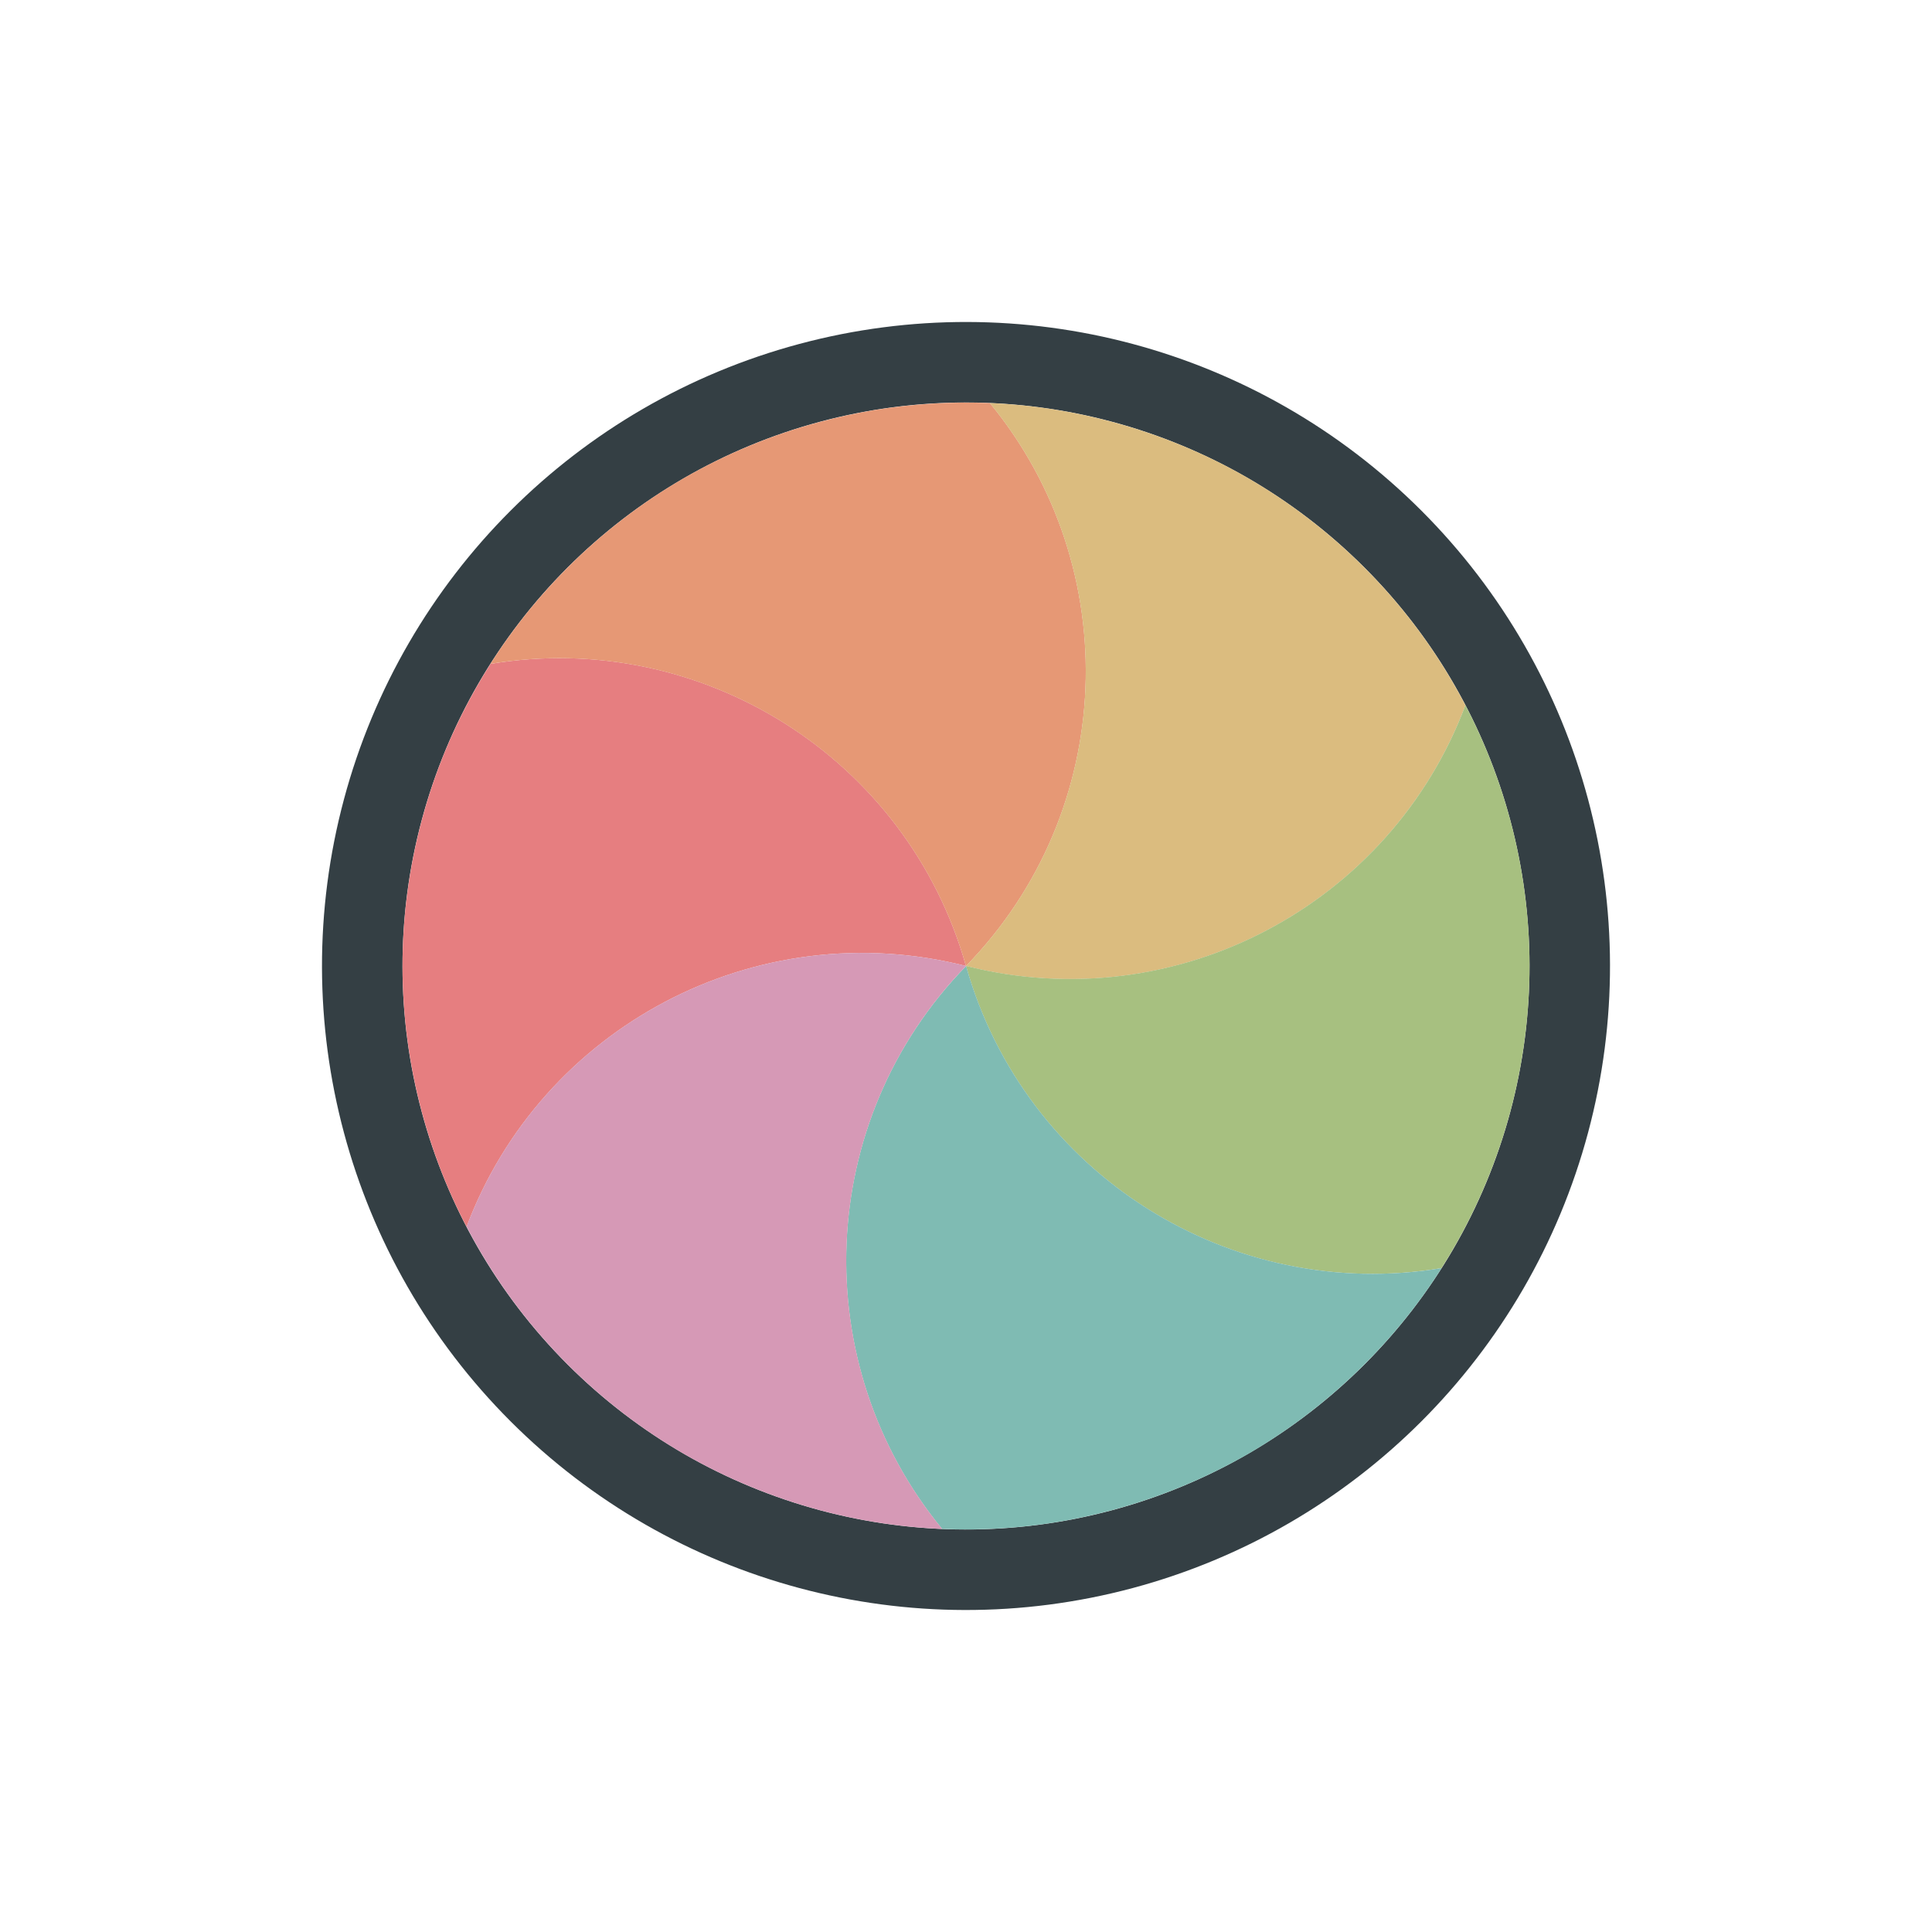 <svg width="24" height="24" viewBox="0 0 24 24" fill="none" xmlns="http://www.w3.org/2000/svg">
<g filter="url(#filter0_d_197_3894)">
<circle cx="12" cy="12" r="7.5" transform="rotate(-105 12 12)" stroke="#343F44" stroke-linejoin="round"/>
<path d="M5.796 15.24C5.667 14.993 5.553 14.739 5.454 14.478C5.372 14.261 5.301 14.039 5.24 13.812C5.078 13.206 5 12.598 5 12C5 11.402 5.078 10.794 5.24 10.188C5.301 9.961 5.372 9.738 5.454 9.522C5.623 9.076 5.838 8.649 6.093 8.247C8.704 7.812 11.269 9.407 12 12C9.389 11.337 6.726 12.761 5.796 15.24Z" fill="#E67E80"/>
<path d="M6.092 8.247C6.242 8.012 6.405 7.786 6.581 7.57C6.728 7.391 6.884 7.218 7.051 7.051C7.494 6.608 7.982 6.237 8.5 5.937C9.018 5.639 9.583 5.402 10.189 5.24C10.417 5.179 10.645 5.13 10.873 5.092C11.344 5.016 11.821 4.987 12.297 5.007C13.979 7.052 13.88 10.071 12 12.001C11.268 9.408 8.704 7.813 6.092 8.247Z" fill="#E69875"/>
<path d="M12.296 5.007C12.575 5.019 12.852 5.047 13.127 5.092C13.355 5.129 13.584 5.179 13.811 5.24C14.417 5.402 14.982 5.638 15.5 5.937C16.018 6.237 16.506 6.608 16.949 7.051C17.116 7.218 17.273 7.391 17.419 7.57C17.721 7.939 17.984 8.339 18.204 8.761C17.275 11.24 14.611 12.663 12 12C13.879 10.07 13.978 7.052 12.296 5.007Z" fill="#DBBC7F"/>
<path d="M18.204 8.76C18.333 9.007 18.447 9.261 18.546 9.522C18.628 9.738 18.7 9.96 18.761 10.188C18.923 10.793 19 11.402 19.001 12C19 12.598 18.923 13.206 18.761 13.811C18.7 14.039 18.628 14.261 18.546 14.477C18.377 14.924 18.163 15.351 17.907 15.753C15.296 16.188 12.731 14.593 12 11.999C14.611 12.662 17.275 11.239 18.204 8.76Z" fill="#A7C080"/>
<path d="M17.908 15.753C17.759 15.988 17.596 16.214 17.419 16.43C17.273 16.609 17.116 16.782 16.949 16.949C16.506 17.392 16.018 17.763 15.501 18.063C14.982 18.361 14.417 18.598 13.812 18.76C13.584 18.821 13.356 18.87 13.128 18.908C12.657 18.985 12.179 19.013 11.703 18.993C10.021 16.948 10.12 13.929 12.001 12C12.732 14.592 15.296 16.187 17.908 15.753Z" fill="#7FBBB3"/>
<path d="M11.704 18.993C11.426 18.981 11.148 18.953 10.873 18.908C10.645 18.871 10.417 18.822 10.189 18.761C9.584 18.598 9.018 18.361 8.5 18.063C7.982 17.763 7.494 17.392 7.051 16.949C6.884 16.782 6.728 16.609 6.581 16.43C6.28 16.061 6.017 15.661 5.796 15.239C6.726 12.76 9.389 11.337 12.001 12C10.121 13.93 10.022 16.948 11.704 18.993Z" fill="#D699B6"/>
</g>
<defs>
<filter id="filter0_d_197_3894" x="-2" y="-2" width="28" height="28" filterUnits="userSpaceOnUse" color-interpolation-filters="sRGB">
<feFlood flood-opacity="0" result="BackgroundImageFix"/>
<feColorMatrix in="SourceAlpha" type="matrix" values="0 0 0 0 0 0 0 0 0 0 0 0 0 0 0 0 0 0 127 0" result="hardAlpha"/>
<feOffset/>
<feGaussianBlur stdDeviation="1"/>
<feColorMatrix type="matrix" values="0 0 0 0 0 0 0 0 0 0 0 0 0 0 0 0 0 0 0.2 0"/>
<feBlend mode="normal" in2="BackgroundImageFix" result="effect1_dropShadow_197_3894"/>
<feBlend mode="normal" in="SourceGraphic" in2="effect1_dropShadow_197_3894" result="shape"/>
</filter>
</defs>
</svg>
